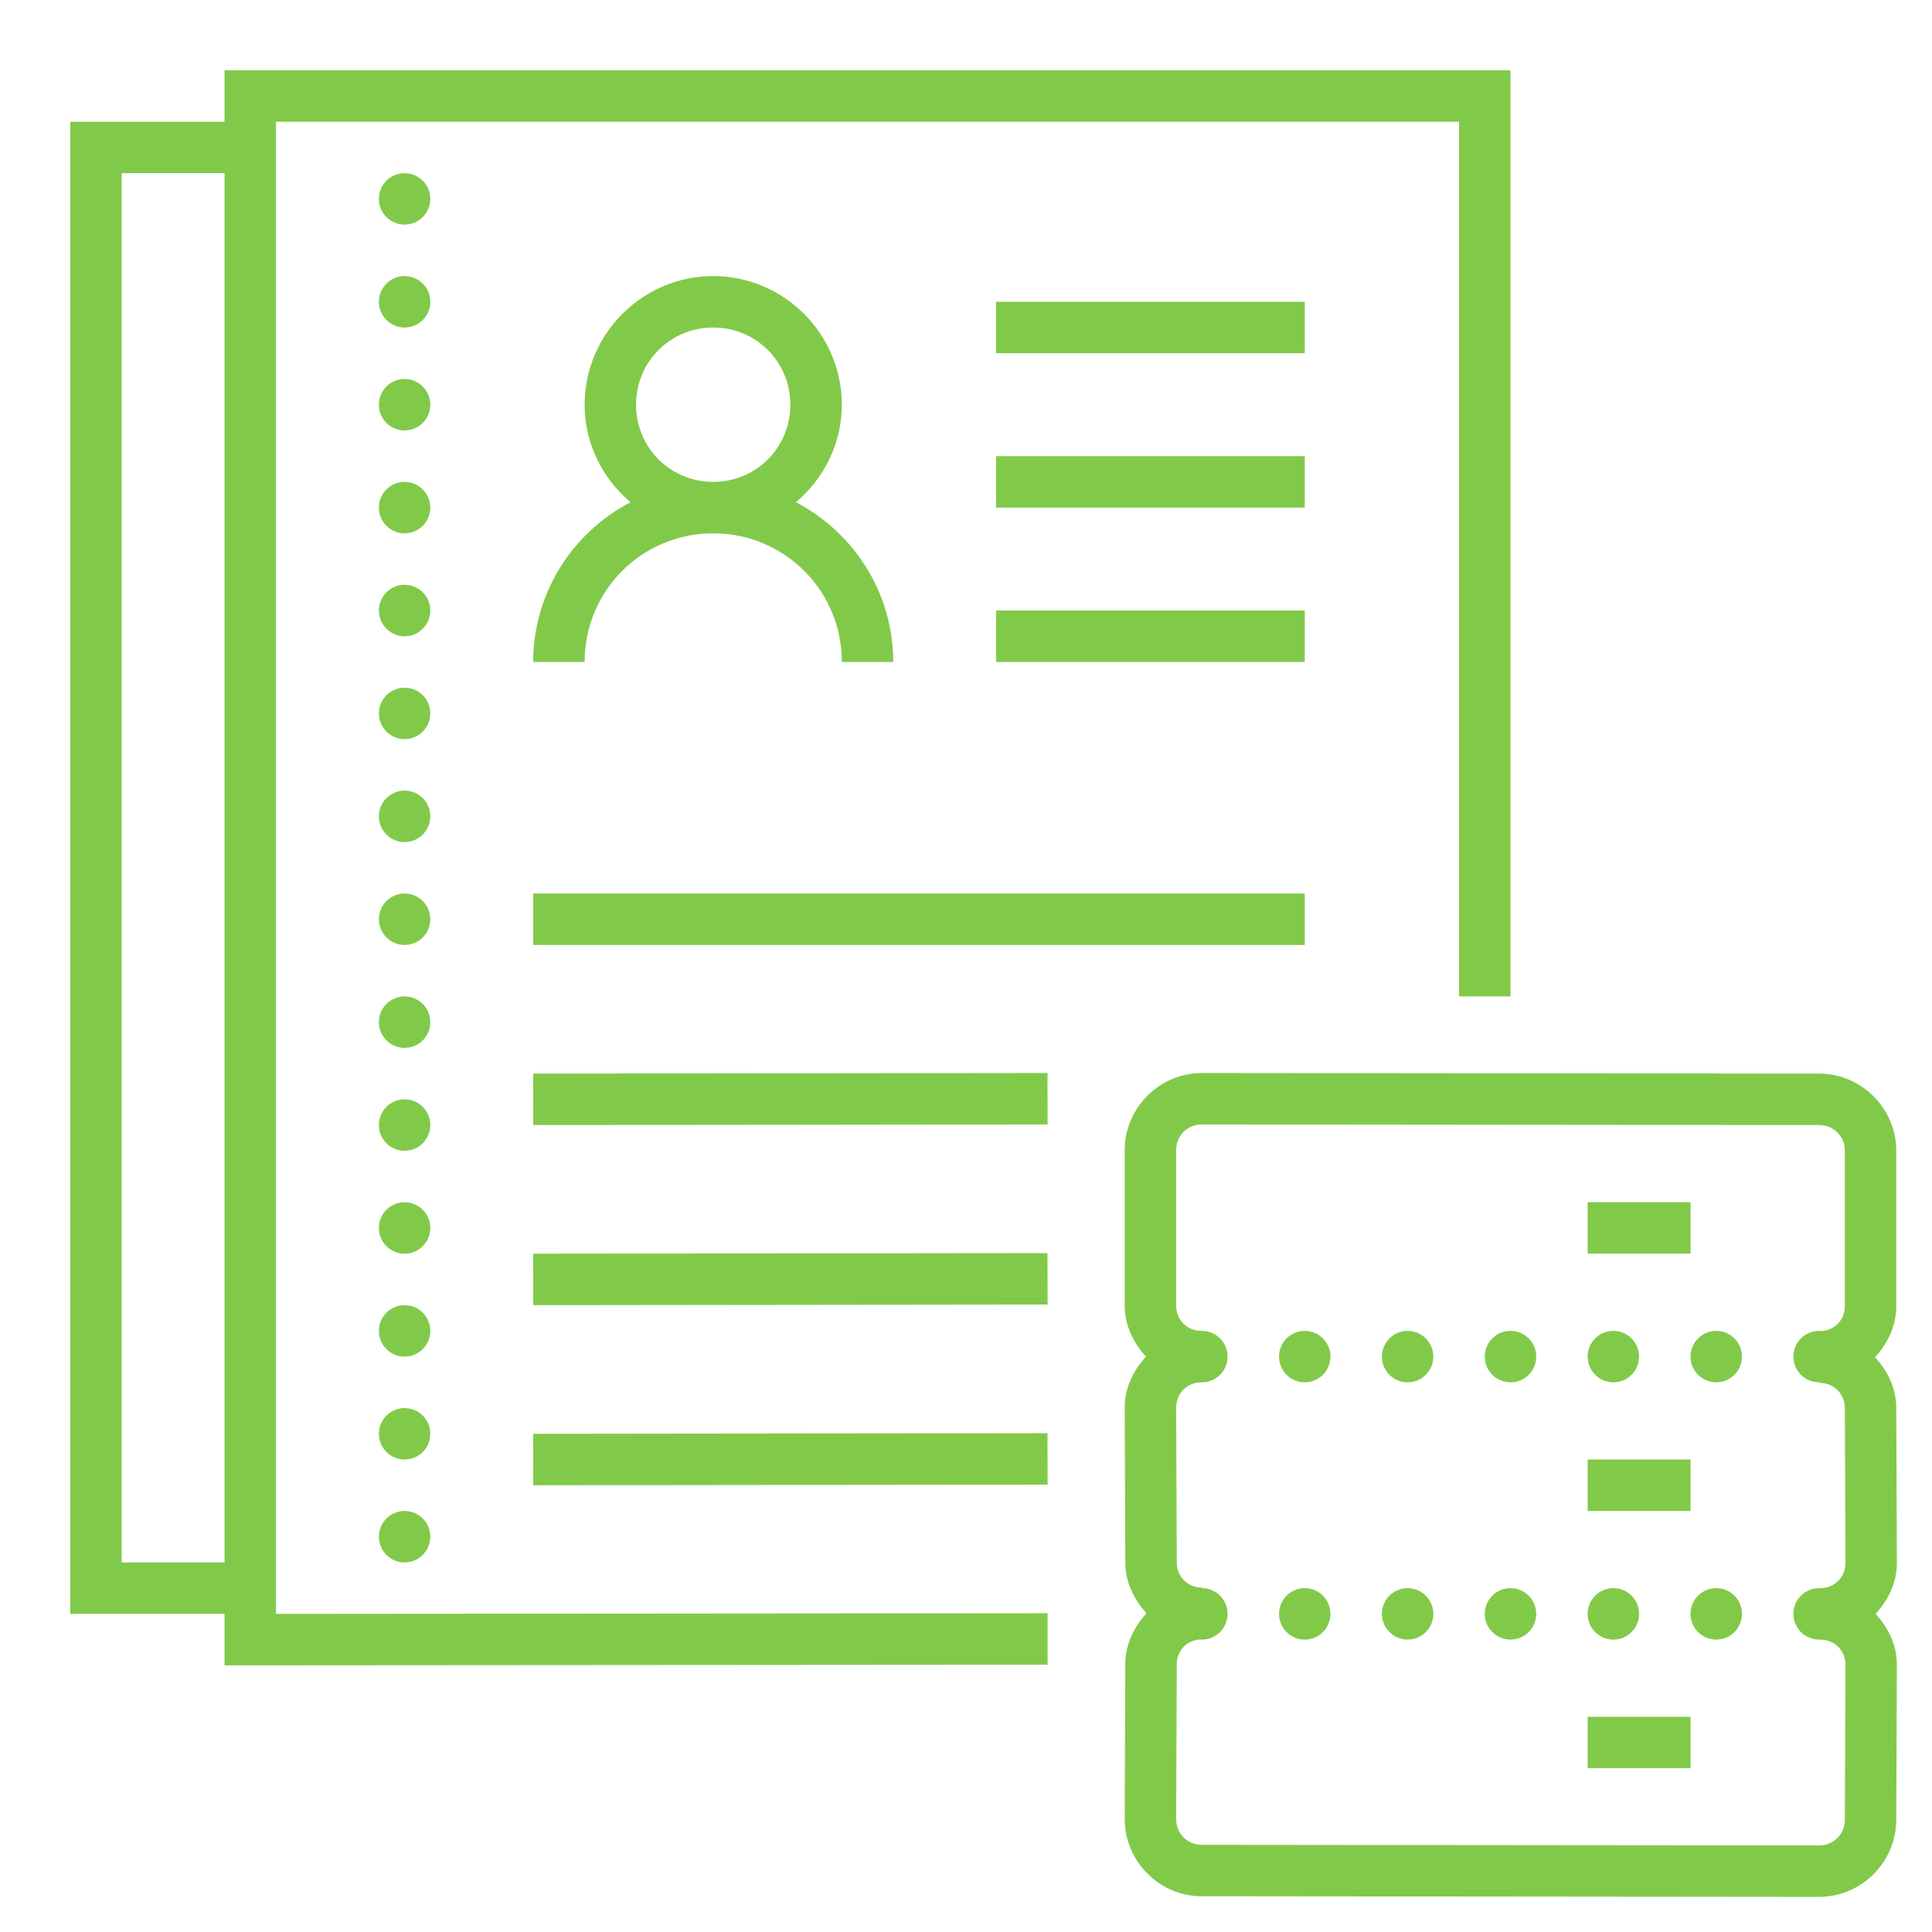 <?xml version="1.0" encoding="UTF-8"?>
<svg width="55px" height="55px" viewBox="0 0 55 55" version="1.1" xmlns="http://www.w3.org/2000/svg" xmlns:xlink="http://www.w3.org/1999/xlink">
    <!-- Generator: sketchtool 49.3 (51167) - http://www.bohemiancoding.com/sketch -->
    <title>DBDDE787-89C9-42F8-9CF4-9DB0B0D892CF</title>
    <desc>Created with sketchtool.</desc>
    <defs></defs>
    <g id="Symbols" stroke="none" stroke-width="1" fill="none" fill-rule="evenodd">
        <g id="icon/profiles" fill="#81CA49" fill-rule="nonzero">
            <path d="M6.393,2 L6.393,3.465 L2,3.465 L2,4.197 L2,45.944 L6.393,45.944 L6.393,47.408 L29.822,47.391 L29.822,45.926 L7.857,45.944 L7.857,3.465 L41.536,3.465 L41.536,28.366 L43.001,28.366 L43.001,2 L6.393,2 Z M3.464,4.93 L6.393,4.93 L6.393,44.479 L3.464,44.479 L3.464,4.93 Z M11.518,4.93 C11.114,4.93 10.786,5.257 10.786,5.662 C10.786,6.066 11.114,6.394 11.518,6.394 C11.922,6.394 12.25,6.066 12.25,5.662 C12.25,5.257 11.922,4.93 11.518,4.93 Z M11.518,7.859 C11.114,7.859 10.786,8.187 10.786,8.592 C10.786,8.996 11.114,9.324 11.518,9.324 C11.922,9.324 12.25,8.996 12.25,8.592 C12.25,8.187 11.922,7.859 11.518,7.859 Z M20.304,7.859 C18.291,7.859 16.643,9.507 16.643,11.521 C16.643,12.635 17.157,13.625 17.949,14.298 C16.306,15.154 15.179,16.871 15.179,18.845 L16.643,18.845 C16.643,16.814 18.273,15.183 20.304,15.183 C22.335,15.183 23.965,16.814 23.965,18.845 L25.429,18.845 C25.429,16.871 24.301,15.154 22.659,14.298 C23.45,13.625 23.965,12.635 23.965,11.521 C23.965,9.507 22.317,7.859 20.304,7.859 Z M28.357,8.592 L28.357,10.056 L37.143,10.056 L37.143,8.592 L28.357,8.592 Z M20.304,9.324 C21.526,9.324 22.5,10.299 22.5,11.521 C22.5,12.743 21.526,13.718 20.304,13.718 C19.082,13.718 18.107,12.743 18.107,11.521 C18.107,10.299 19.082,9.324 20.304,9.324 Z M11.518,10.789 C11.114,10.789 10.786,11.117 10.786,11.521 C10.786,11.926 11.114,12.254 11.518,12.254 C11.922,12.254 12.25,11.926 12.25,11.521 C12.25,11.117 11.922,10.789 11.518,10.789 Z M28.357,12.986 L28.357,14.451 L37.143,14.451 L37.143,12.986 L28.357,12.986 Z M11.518,13.718 C11.114,13.718 10.786,14.046 10.786,14.451 C10.786,14.855 11.114,15.183 11.518,15.183 C11.922,15.183 12.25,14.855 12.25,14.451 C12.25,14.046 11.922,13.718 11.518,13.718 Z M11.518,16.648 C11.114,16.648 10.786,16.976 10.786,17.38 C10.786,17.785 11.114,18.113 11.518,18.113 C11.922,18.113 12.25,17.785 12.25,17.38 C12.25,16.976 11.922,16.648 11.518,16.648 Z M28.357,17.38 L28.357,18.845 L37.143,18.845 L37.143,17.38 L28.357,17.38 Z M11.518,19.577 C11.114,19.577 10.786,19.905 10.786,20.31 C10.786,20.714 11.114,21.042 11.518,21.042 C11.922,21.042 12.25,20.714 12.25,20.31 C12.25,19.905 11.922,19.577 11.518,19.577 Z M11.518,22.507 C11.114,22.507 10.786,22.835 10.786,23.239 C10.786,23.644 11.114,23.972 11.518,23.972 C11.922,23.972 12.25,23.644 12.25,23.239 C12.25,22.835 11.922,22.507 11.518,22.507 Z M11.518,25.437 C11.114,25.437 10.786,25.765 10.786,26.169 C10.786,26.574 11.114,26.901 11.518,26.901 C11.922,26.901 12.25,26.574 12.25,26.169 C12.25,25.765 11.922,25.437 11.518,25.437 Z M15.179,25.437 L15.179,26.901 L37.143,26.901 L37.143,25.437 L15.179,25.437 Z M11.518,28.366 C11.114,28.366 10.786,28.694 10.786,29.099 C10.786,29.503 11.114,29.831 11.518,29.831 C11.922,29.831 12.25,29.503 12.25,29.099 C12.25,28.694 11.922,28.366 11.518,28.366 Z M29.82,30.546 L15.177,30.563 L15.18,32.028 L29.823,32.011 L29.82,30.546 Z M34.215,30.546 C33.01,30.546 32.018,31.539 32.018,32.743 L32.018,37.171 C32.018,37.734 32.267,38.231 32.623,38.62 C32.268,39.008 32.018,39.505 32.018,40.067 L32.018,40.069 L32.035,44.479 C32.035,45.041 32.284,45.538 32.639,45.926 C32.283,46.315 32.035,46.811 32.035,47.374 L32.018,51.784 L32.018,51.786 C32.018,52.99 33.01,53.983 34.215,53.983 L51.786,54 C52.991,54 53.983,53.008 53.983,51.803 L54,47.393 L54,47.391 C54,46.829 53.751,46.332 53.395,45.944 C53.751,45.555 54,45.059 54,44.496 L54,44.495 L53.983,40.085 C53.983,39.522 53.734,39.025 53.379,38.637 C53.735,38.248 53.983,37.752 53.983,37.189 L53.983,32.761 C53.983,31.556 52.991,30.563 51.786,30.563 L34.215,30.546 Z M11.518,31.296 C11.114,31.296 10.786,31.624 10.786,32.028 C10.786,32.433 11.114,32.761 11.518,32.761 C11.922,32.761 12.25,32.433 12.25,32.028 C12.25,31.624 11.922,31.296 11.518,31.296 Z M34.215,32.011 L51.786,32.028 C52.2,32.028 52.519,32.347 52.519,32.761 L52.519,37.189 C52.519,37.57 52.238,37.859 51.868,37.892 C51.841,37.889 51.814,37.887 51.786,37.887 C51.382,37.887 51.054,38.215 51.054,38.62 C51.054,39.024 51.382,39.352 51.786,39.352 C51.792,39.352 51.798,39.351 51.804,39.351 L51.804,39.369 C52.207,39.369 52.519,39.68 52.519,40.085 L52.519,40.086 L52.536,44.496 C52.536,44.9 52.225,45.211 51.821,45.211 L51.821,45.213 C51.809,45.212 51.798,45.211 51.786,45.211 C51.382,45.211 51.054,45.539 51.054,45.944 C51.054,46.348 51.382,46.676 51.786,46.676 C51.798,46.676 51.809,46.675 51.821,46.675 L51.821,46.676 C52.225,46.676 52.536,46.987 52.536,47.391 L52.519,51.801 L52.519,51.803 C52.519,52.217 52.2,52.535 51.786,52.535 L34.215,52.518 C33.801,52.518 33.483,52.199 33.483,51.786 L33.5,47.376 L33.5,47.374 C33.5,46.995 33.778,46.707 34.146,46.672 C34.169,46.674 34.192,46.676 34.215,46.676 C34.619,46.676 34.947,46.348 34.947,45.944 C34.947,45.539 34.619,45.211 34.215,45.211 L34.215,45.194 C33.811,45.194 33.5,44.883 33.5,44.479 L33.5,44.477 L33.483,40.067 C33.483,39.663 33.794,39.352 34.198,39.352 L34.198,39.351 C34.203,39.351 34.209,39.352 34.215,39.352 C34.619,39.352 34.947,39.024 34.947,38.62 C34.947,38.215 34.619,37.887 34.215,37.887 C34.209,37.887 34.203,37.887 34.198,37.887 C33.794,37.887 33.483,37.576 33.483,37.171 L33.483,32.743 C33.483,32.33 33.801,32.011 34.215,32.011 Z M11.518,34.225 C11.114,34.225 10.786,34.553 10.786,34.958 C10.786,35.362 11.114,35.69 11.518,35.69 C11.922,35.69 12.25,35.362 12.25,34.958 C12.25,34.553 11.922,34.225 11.518,34.225 Z M45.197,34.225 L45.197,35.69 L45.929,35.69 L47.393,35.69 L48.126,35.69 L48.126,34.225 L47.393,34.225 L45.929,34.225 L45.197,34.225 Z M29.82,35.673 L15.177,35.69 L15.18,37.155 L29.823,37.138 L29.82,35.673 Z M11.518,37.155 C11.114,37.155 10.786,37.483 10.786,37.887 C10.786,38.292 11.114,38.62 11.518,38.62 C11.922,38.62 12.25,38.292 12.25,37.887 C12.25,37.483 11.922,37.155 11.518,37.155 Z M37.143,37.887 C36.739,37.887 36.411,38.215 36.411,38.62 C36.411,39.024 36.739,39.352 37.143,39.352 C37.548,39.352 37.875,39.024 37.875,38.62 C37.875,38.215 37.548,37.887 37.143,37.887 Z M40.072,37.887 C39.668,37.887 39.34,38.215 39.34,38.62 C39.34,39.024 39.668,39.352 40.072,39.352 C40.476,39.352 40.804,39.024 40.804,38.62 C40.804,38.215 40.476,37.887 40.072,37.887 Z M43.001,37.887 C42.596,37.887 42.268,38.215 42.268,38.62 C42.268,39.024 42.596,39.352 43.001,39.352 C43.405,39.352 43.733,39.024 43.733,38.62 C43.733,38.215 43.405,37.887 43.001,37.887 Z M45.929,37.887 C45.525,37.887 45.197,38.215 45.197,38.62 C45.197,39.024 45.525,39.352 45.929,39.352 C46.334,39.352 46.661,39.024 46.661,38.62 C46.661,38.215 46.334,37.887 45.929,37.887 Z M48.858,37.887 C48.453,37.887 48.126,38.215 48.126,38.62 C48.126,39.024 48.453,39.352 48.858,39.352 C49.262,39.352 49.59,39.024 49.59,38.62 C49.59,38.215 49.262,37.887 48.858,37.887 Z M11.518,40.085 C11.114,40.085 10.786,40.412 10.786,40.817 C10.786,41.221 11.114,41.549 11.518,41.549 C11.922,41.549 12.25,41.221 12.25,40.817 C12.25,40.412 11.922,40.085 11.518,40.085 Z M29.82,40.8 L15.177,40.817 L15.18,42.282 L29.823,42.265 L29.82,40.8 Z M45.197,41.549 L45.197,43.014 L45.929,43.014 L47.393,43.014 L48.126,43.014 L48.126,41.549 L47.393,41.549 L45.929,41.549 L45.197,41.549 Z M11.518,43.014 C11.114,43.014 10.786,43.342 10.786,43.746 C10.786,44.151 11.114,44.479 11.518,44.479 C11.922,44.479 12.25,44.151 12.25,43.746 C12.25,43.342 11.922,43.014 11.518,43.014 Z M37.143,45.211 C36.739,45.211 36.411,45.539 36.411,45.944 C36.411,46.348 36.739,46.676 37.143,46.676 C37.548,46.676 37.875,46.348 37.875,45.944 C37.875,45.539 37.548,45.211 37.143,45.211 Z M40.072,45.211 C39.668,45.211 39.34,45.539 39.34,45.944 C39.34,46.348 39.668,46.676 40.072,46.676 C40.476,46.676 40.804,46.348 40.804,45.944 C40.804,45.539 40.476,45.211 40.072,45.211 Z M43.001,45.211 C42.596,45.211 42.268,45.539 42.268,45.944 C42.268,46.348 42.596,46.676 43.001,46.676 C43.405,46.676 43.733,46.348 43.733,45.944 C43.733,45.539 43.405,45.211 43.001,45.211 Z M45.929,45.211 C45.525,45.211 45.197,45.539 45.197,45.944 C45.197,46.348 45.525,46.676 45.929,46.676 C46.334,46.676 46.661,46.348 46.661,45.944 C46.661,45.539 46.334,45.211 45.929,45.211 Z M48.858,45.211 C48.453,45.211 48.126,45.539 48.126,45.944 C48.126,46.348 48.453,46.676 48.858,46.676 C49.262,46.676 49.59,46.348 49.59,45.944 C49.59,45.539 49.262,45.211 48.858,45.211 Z M45.197,48.873 L45.197,50.338 L45.929,50.338 L47.393,50.338 L48.126,50.338 L48.126,48.873 L47.393,48.873 L45.929,48.873 L45.197,48.873 Z" id="icon-profiles"></path>
        </g>
    </g>
</svg>
